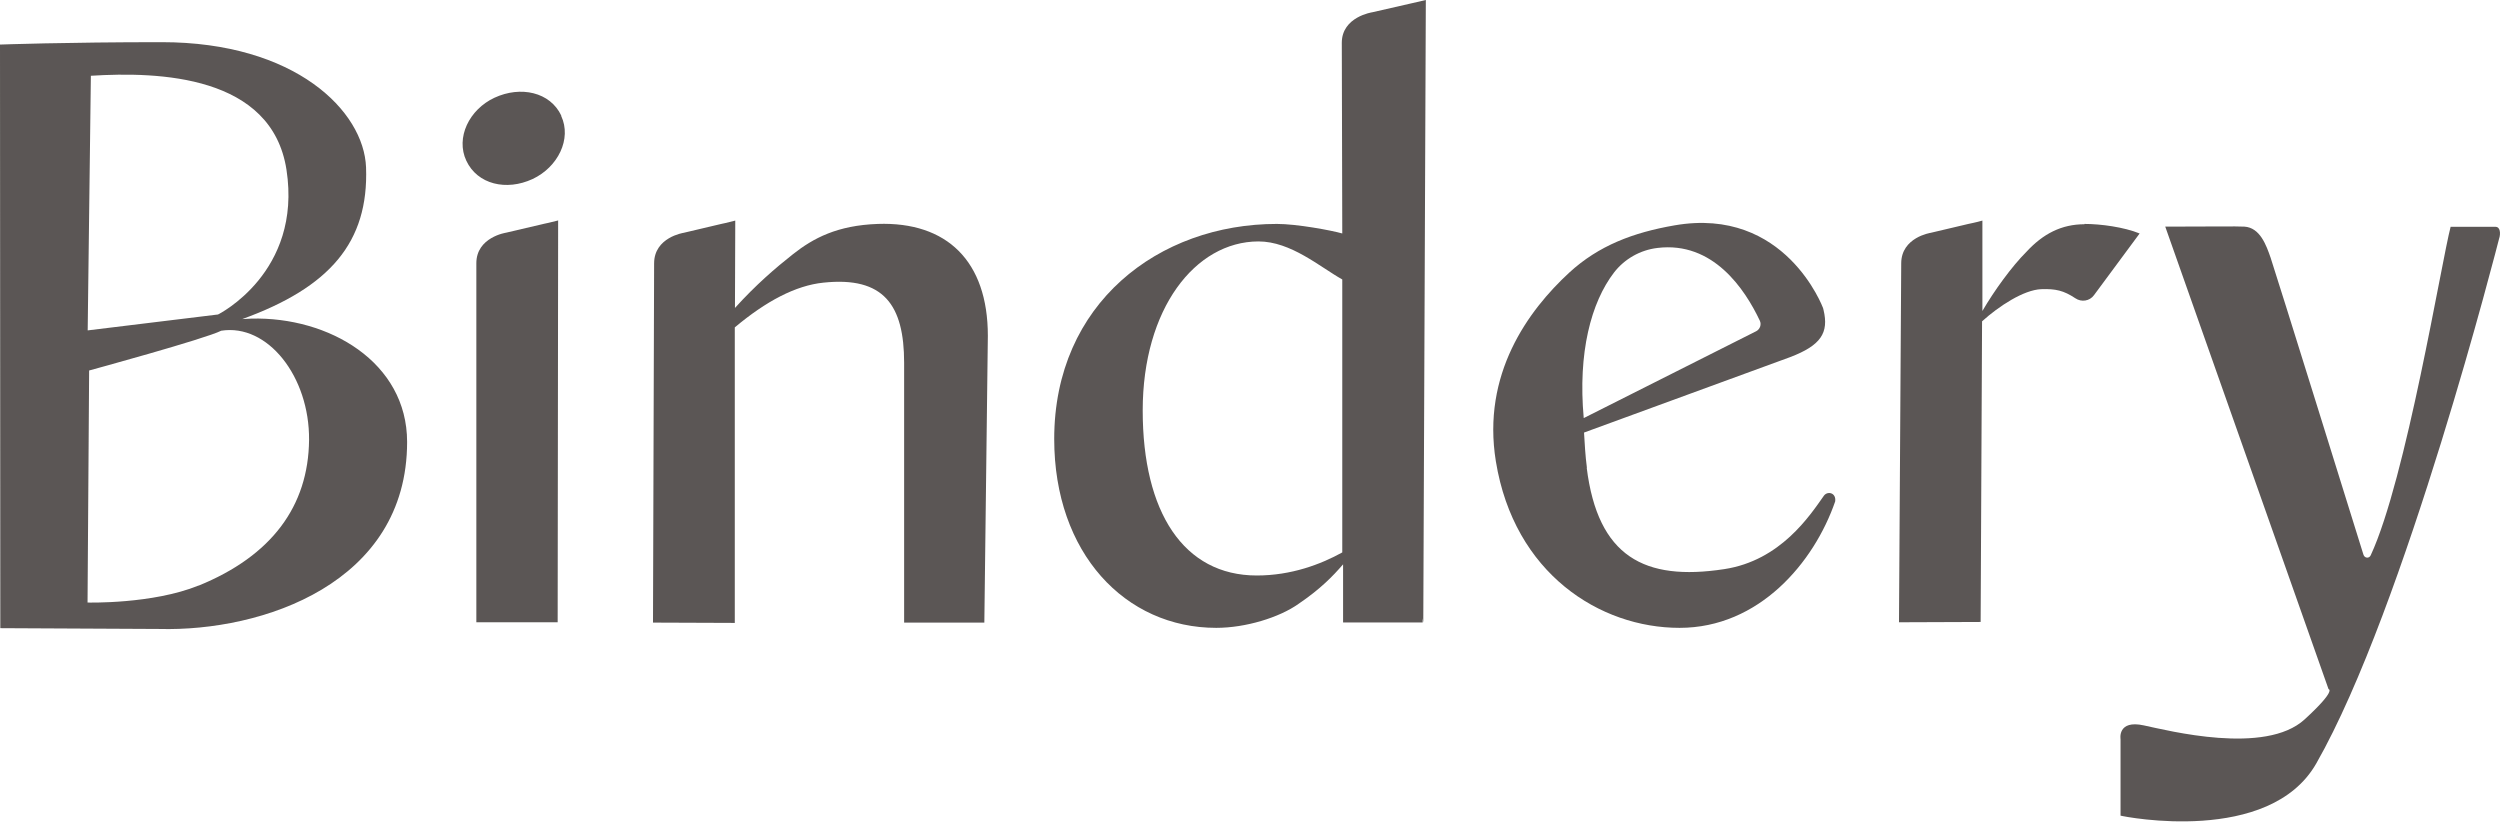 <svg width="121" height="40" viewBox="0 0 121 40" fill="none" xmlns="http://www.w3.org/2000/svg">
<g opacity="0.75">
<path d="M118.61 10.977C118.17 12.648 116.453 23.194 114.743 26.875C114.666 27.045 114.442 27.022 114.388 26.837C114.388 26.837 110.052 12.902 109.897 12.471C109.69 11.878 109.389 11.015 108.627 10.969C108.226 10.946 107.117 10.969 104.798 10.969L112.701 33.354C112.701 33.354 113.11 33.384 111.546 34.817C109.643 36.566 104.929 35.356 103.766 35.11C102.472 34.825 102.634 35.772 102.634 35.772C102.634 35.772 102.634 39.223 102.634 39.477C102.834 39.531 109.844 40.918 112.108 36.951C116.422 29.394 120.951 11.57 120.951 11.57C121.051 11.277 120.997 10.977 120.789 10.977" fill="#241E1C"/>
<path d="M27.16 5.608C27.684 6.725 26.999 8.096 25.774 8.666C24.511 9.251 23.109 8.928 22.57 7.78C22.046 6.663 22.708 5.3 23.933 4.73C25.196 4.144 26.629 4.452 27.168 5.6" fill="#241E1C"/>
<path d="M9.606 28.347C13.133 26.914 14.928 24.511 14.959 21.291C14.982 18.217 12.949 15.652 10.707 16.007C9.937 16.399 4.314 17.932 4.314 17.932L4.237 29.163C4.237 29.163 7.379 29.248 9.613 28.339M10.553 15.221C10.553 15.221 14.636 13.195 13.865 8.211C13.157 3.643 7.703 3.459 4.398 3.667L4.244 15.991L10.553 15.221ZM7.703 30.442L0.015 30.403L0 2.157C0 2.157 3.197 2.041 7.826 2.041C14.297 2.041 17.617 5.377 17.717 8.103C17.848 11.724 15.968 13.904 11.724 15.444L12.155 15.421C15.922 15.321 19.704 17.532 19.704 21.391C19.704 28.239 12.694 30.573 7.711 30.442" fill="#241E1C"/>
<path d="M76.652 20.228C76.367 17.07 77.006 14.643 78.115 13.195C78.624 12.533 79.386 12.101 80.218 12.001C82.914 11.67 84.455 13.996 85.179 15.529C85.263 15.714 85.179 15.937 85.002 16.03L76.652 20.236V20.228ZM76.806 22.639C76.729 22.053 76.698 21.46 76.667 20.936L86.642 17.285C88.137 16.715 88.522 16.107 88.26 15.005C88.245 14.944 88.237 14.913 88.237 14.913C88.237 14.913 86.419 9.975 81.05 10.907C79.047 11.254 77.376 11.886 75.951 13.195C73.956 15.036 71.714 18.11 72.4 22.331C73.285 27.761 77.437 30.388 81.289 30.388C85.14 30.388 87.798 27.23 88.822 24.272C88.884 23.848 88.453 23.748 88.275 23.995C87.605 24.942 86.188 27.13 83.453 27.546C79.579 28.139 77.337 26.937 76.798 22.647" fill="#241E1C"/>
<path d="M42.489 10.838C40.517 10.907 39.362 11.531 38.391 12.294C37.529 12.972 36.573 13.796 35.572 14.905L35.587 10.676C35.248 10.769 34.91 10.838 34.91 10.838L33.084 11.269C33.084 11.269 31.659 11.485 31.659 12.748C31.659 12.825 31.605 30.134 31.605 30.134L35.564 30.149V15.845C37.082 14.574 38.507 13.819 39.855 13.68C42.774 13.372 43.76 14.759 43.76 17.563V30.134H47.642L47.812 16.253C47.812 12.64 45.832 10.722 42.481 10.838H42.489Z" fill="#241E1C"/>
<path d="M100.893 10.853C99.776 10.853 98.882 11.316 98.073 12.194C97.38 12.887 96.525 14.058 95.948 15.052V10.676C95.693 10.753 95.27 10.838 95.27 10.838L93.444 11.269C93.444 11.269 92.019 11.485 92.019 12.748L91.911 30.118L95.863 30.103L95.932 15.552C96.741 14.82 97.95 14.027 98.798 13.996C99.491 13.973 99.876 14.058 100.446 14.435C100.739 14.636 101.139 14.574 101.347 14.289L103.558 11.3C102.803 10.992 101.678 10.838 100.877 10.838L100.893 10.853Z" fill="#241E1C"/>
<path d="M27.022 10.668C26.683 10.761 26.336 10.83 26.336 10.83L24.495 11.262C24.495 11.262 23.055 11.477 23.055 12.741C23.055 13.349 23.055 30.118 23.055 30.118H26.991L27.014 10.661L27.022 10.668Z" fill="#241E1C"/>
<path d="M69.01 0C68.741 0.062 68.309 0.162 68.309 0.162L66.422 0.593C66.422 0.593 64.943 0.809 64.943 2.072L64.966 11.3C64.427 11.146 62.763 10.838 61.8 10.838C56.085 10.838 51.024 14.682 51.024 21.245C51.024 26.775 54.46 30.388 58.866 30.388C60.291 30.388 61.916 29.887 62.84 29.233C63.919 28.501 64.504 27.892 65.005 27.314V30.126H68.856V29.926L68.887 30.134L69.01 0ZM64.966 26.737C63.926 27.314 62.494 27.854 60.83 27.854C57.279 27.854 55.307 24.78 55.307 19.866C55.307 14.951 57.841 11.693 60.907 11.685C62.486 11.685 63.88 12.918 64.966 13.526V26.737Z" fill="#241E1C"/>
</g>
</svg>
